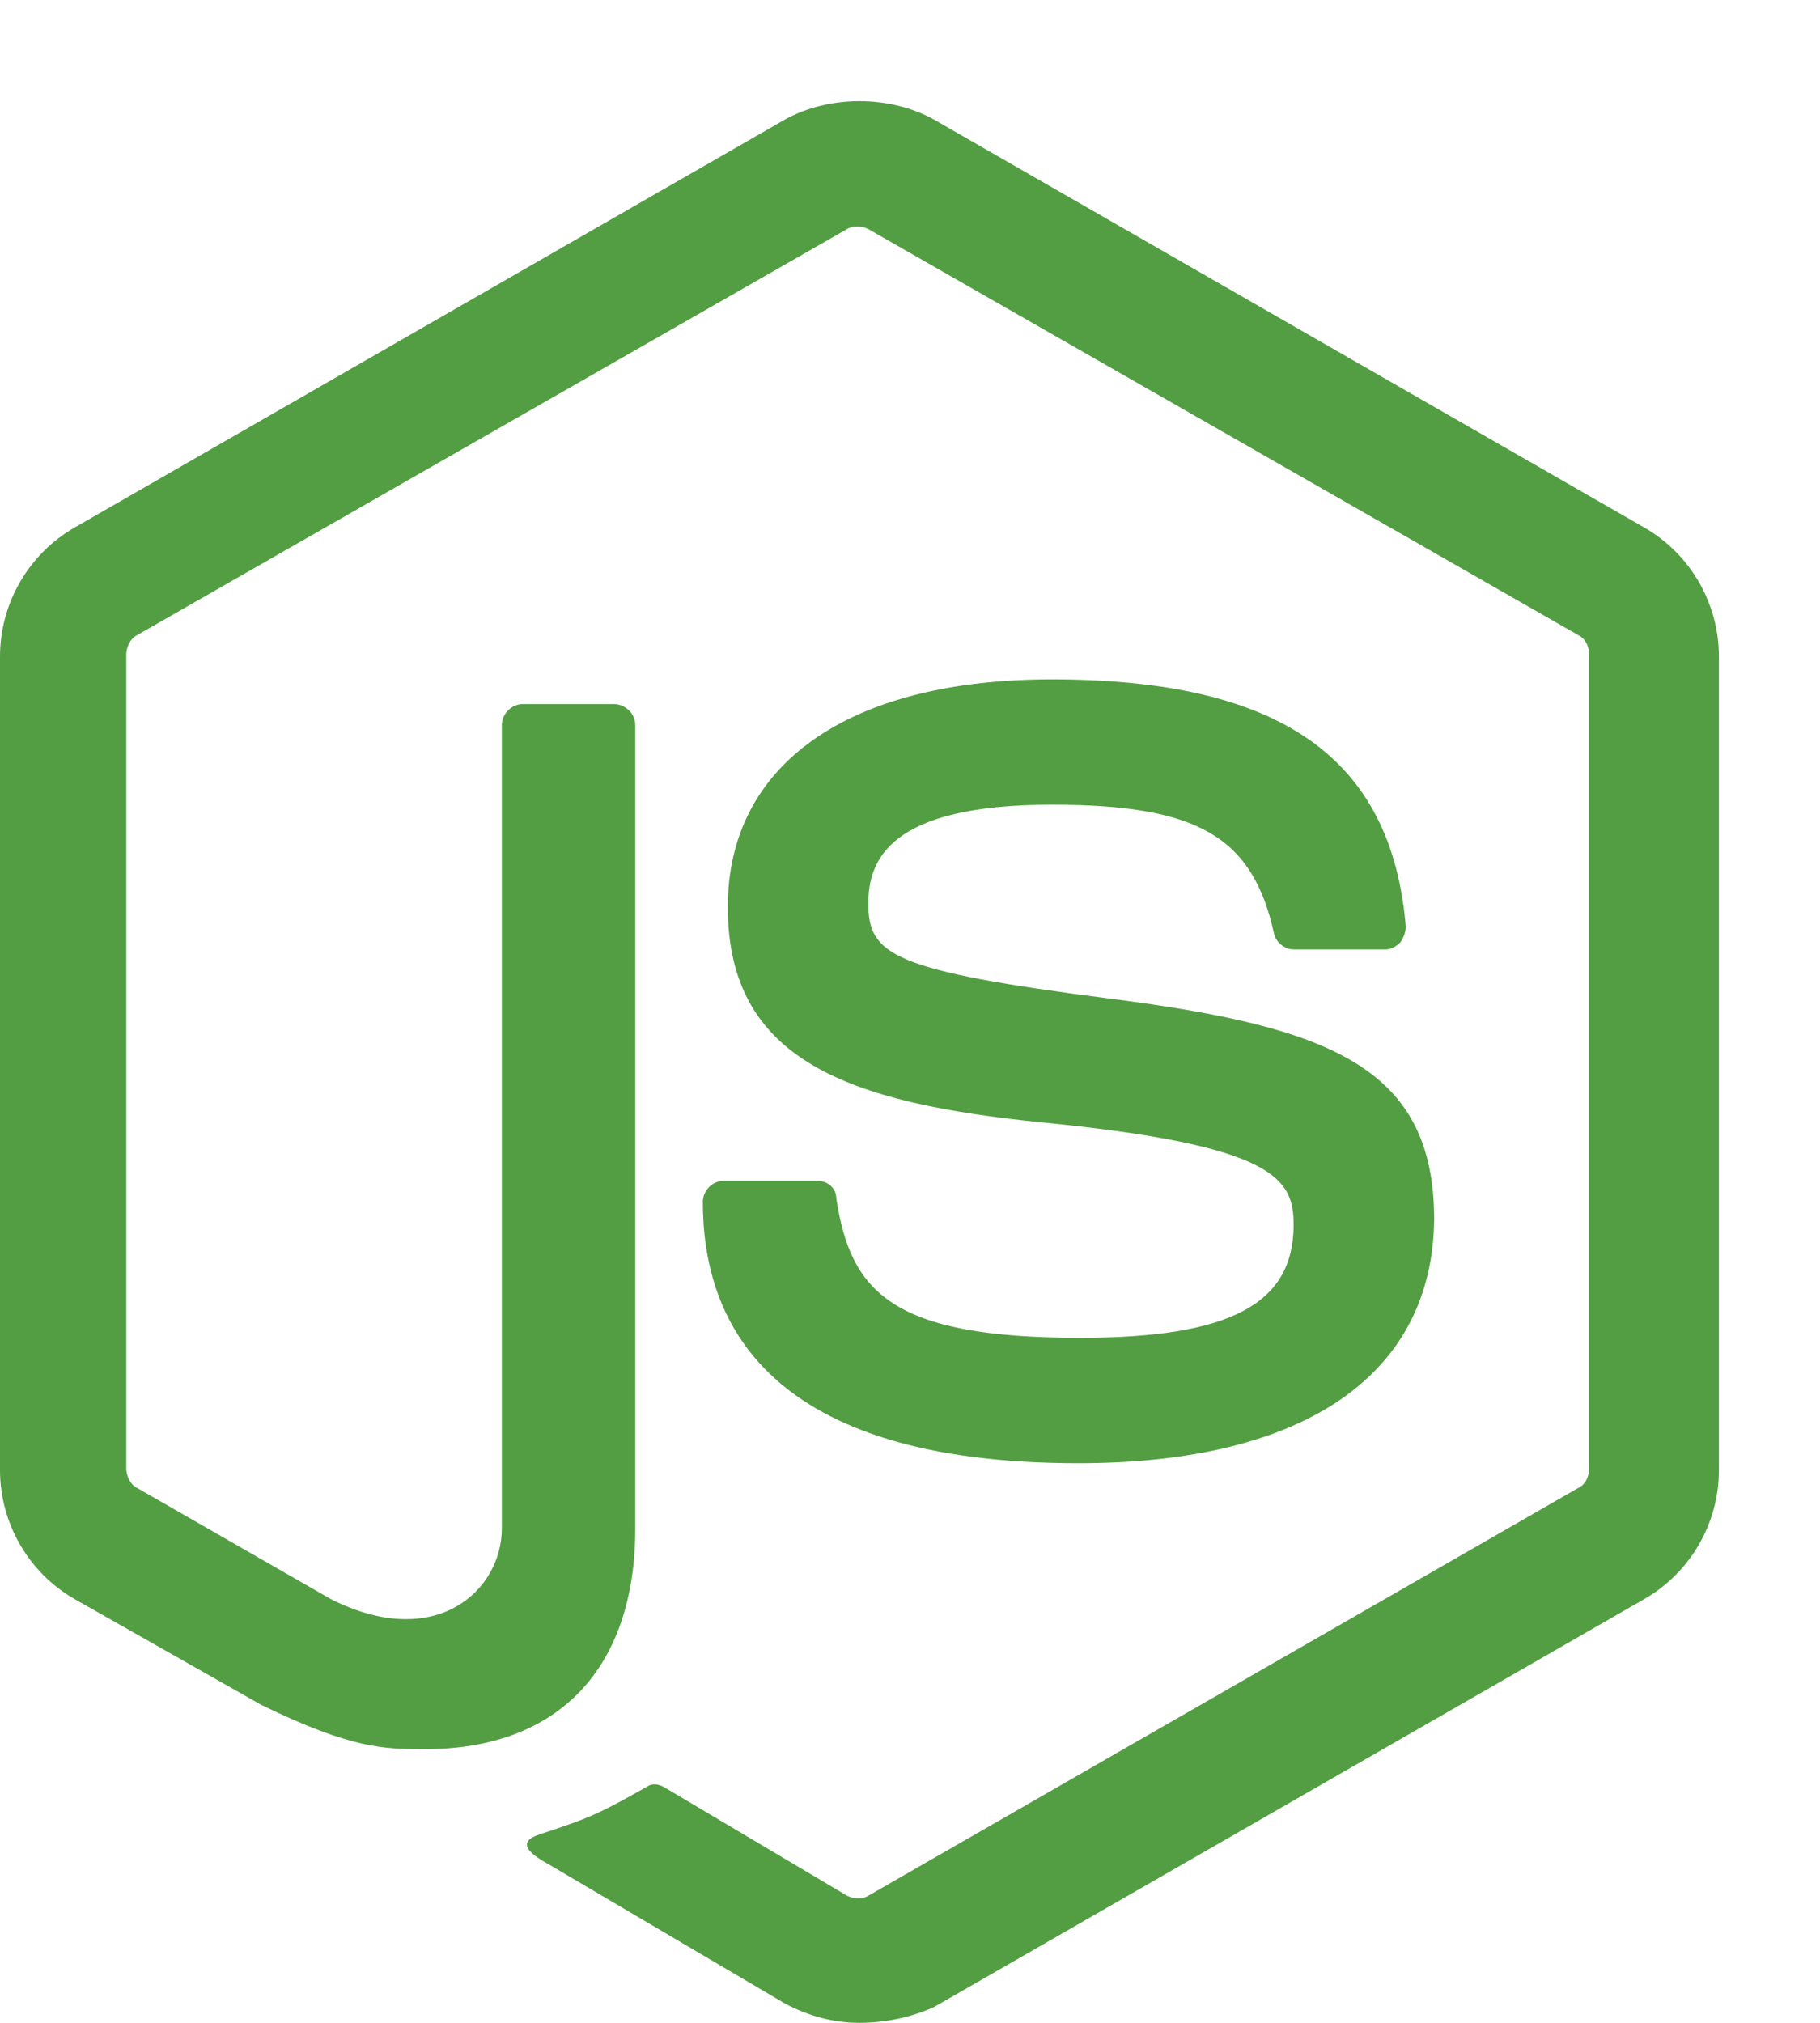 <svg width="18" height="20" viewBox="0 0 18 20" fill="none" xmlns="http://www.w3.org/2000/svg">
<path d="M8.5 20C8.236 20 7.99 19.93 7.761 19.808L5.42 18.429C5.068 18.237 5.244 18.167 5.35 18.132C5.825 17.975 5.913 17.94 6.406 17.661C6.459 17.626 6.529 17.643 6.582 17.678L8.377 18.743C8.447 18.778 8.535 18.778 8.588 18.743L15.61 14.711C15.68 14.676 15.715 14.606 15.715 14.519V6.472C15.715 6.385 15.68 6.315 15.61 6.28L8.588 2.265C8.518 2.23 8.43 2.23 8.377 2.265L1.355 6.28C1.285 6.315 1.249 6.402 1.249 6.472V14.519C1.249 14.589 1.285 14.676 1.355 14.711L3.273 15.811C4.312 16.334 4.963 15.723 4.963 15.113V7.17C4.963 7.066 5.051 6.961 5.174 6.961H6.071C6.177 6.961 6.283 7.048 6.283 7.17V15.112C6.283 16.491 5.526 17.294 4.206 17.294C3.801 17.294 3.484 17.294 2.587 16.858L0.739 15.811C0.282 15.549 0 15.06 0 14.536V6.49C0 5.966 0.282 5.477 0.739 5.215L7.761 1.183C8.201 0.939 8.799 0.939 9.239 1.183L16.261 5.215C16.718 5.477 17 5.966 17 6.49V14.537C17 15.06 16.718 15.549 16.261 15.811L9.239 19.843C9.01 19.948 8.746 20 8.5 20V20ZM10.665 14.467C7.585 14.467 6.951 13.07 6.951 11.883C6.951 11.778 7.039 11.674 7.163 11.674H8.078C8.183 11.674 8.271 11.744 8.271 11.848C8.412 12.773 8.817 13.227 10.682 13.227C12.16 13.227 12.794 12.896 12.794 12.11C12.794 11.656 12.618 11.325 10.313 11.098C8.394 10.906 7.198 10.487 7.198 8.968C7.198 7.554 8.394 6.717 10.401 6.717C12.653 6.717 13.762 7.485 13.903 9.16C13.903 9.213 13.885 9.265 13.85 9.317C13.815 9.352 13.762 9.387 13.709 9.387H12.794C12.706 9.387 12.618 9.317 12.6 9.23C12.389 8.27 11.844 7.956 10.401 7.956C8.782 7.956 8.588 8.514 8.588 8.933C8.588 9.44 8.817 9.597 10.999 9.876C13.164 10.155 14.184 10.557 14.184 12.058C14.167 13.594 12.9 14.467 10.665 14.467Z" fill="#539E43"/>
</svg>
